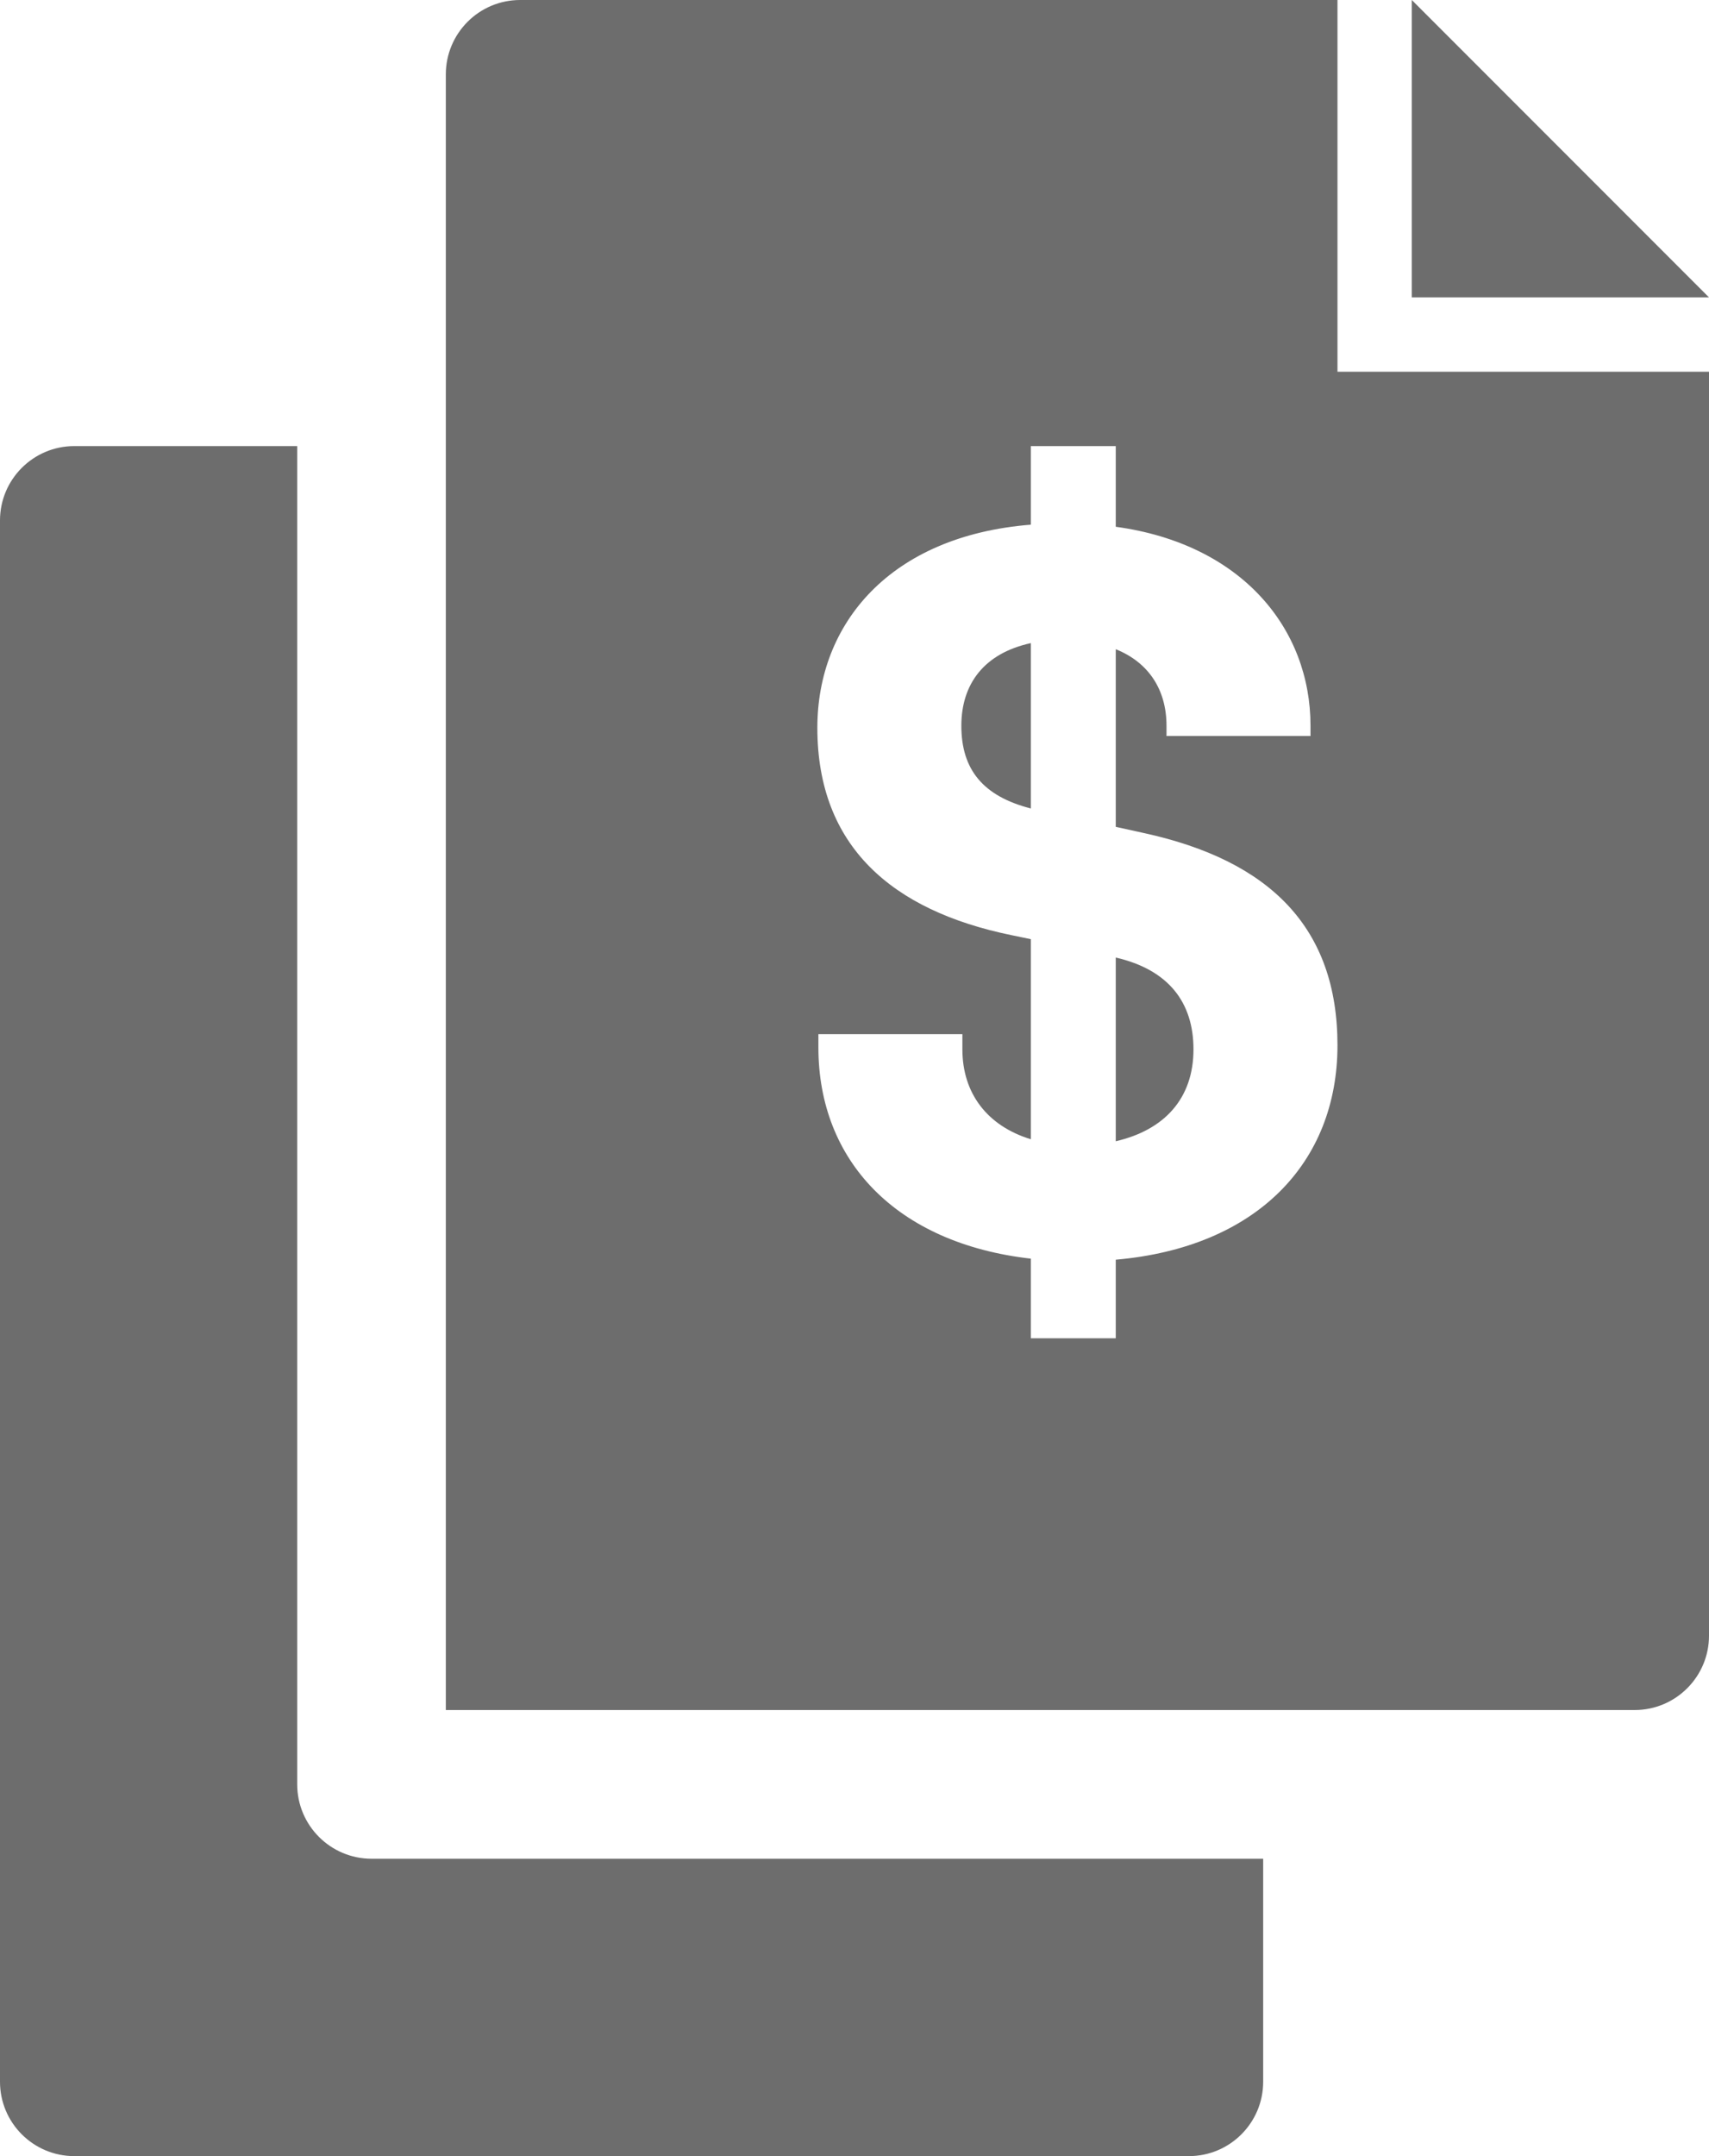 <svg width="23" height="29" viewBox="0 0 23 29" fill="none" xmlns="http://www.w3.org/2000/svg">
<path fill-rule="evenodd" clip-rule="evenodd" d="M4 6H1C0.448 6 0 6.448 0 7V28C0 28.552 0.448 29 1 29H16C16.552 29 17 28.552 17 28V25H5C4.448 25 4 24.552 4 24V6Z" fill="#6D6D6D"/>
<path d="M19 0L21 2L23 4H19V0Z" fill="#6D6D6D"/>
<path fill-rule="evenodd" clip-rule="evenodd" d="M6 1C6 0.448 6.448 0 7 0H18V5H23V22C23 22.552 22.552 23 22 23H6V1ZM13.873 6H15.016V7.085C16.717 7.318 17.637 8.458 17.637 9.762V9.899H15.699V9.762C15.699 9.281 15.462 8.911 15.016 8.732V11.121L15.392 11.204C17.094 11.574 18 12.48 18 14.059C18 15.638 16.912 16.778 15.016 16.943V18H13.873V16.929C12.06 16.723 11.014 15.611 11.014 14.087V13.909H12.952V14.114C12.952 14.705 13.287 15.144 13.873 15.323V12.632L13.608 12.577C12.004 12.247 11 11.382 11 9.789C11 8.389 11.976 7.208 13.873 7.057V6ZM15.016 15.35C15.671 15.199 16.062 14.774 16.062 14.114C16.062 13.483 15.727 13.043 15.016 12.879V15.35ZM13.873 8.65C13.245 8.787 12.938 9.199 12.938 9.762C12.938 10.352 13.231 10.709 13.873 10.874V8.65Z" fill="#6D6D6D"/>
</svg>
